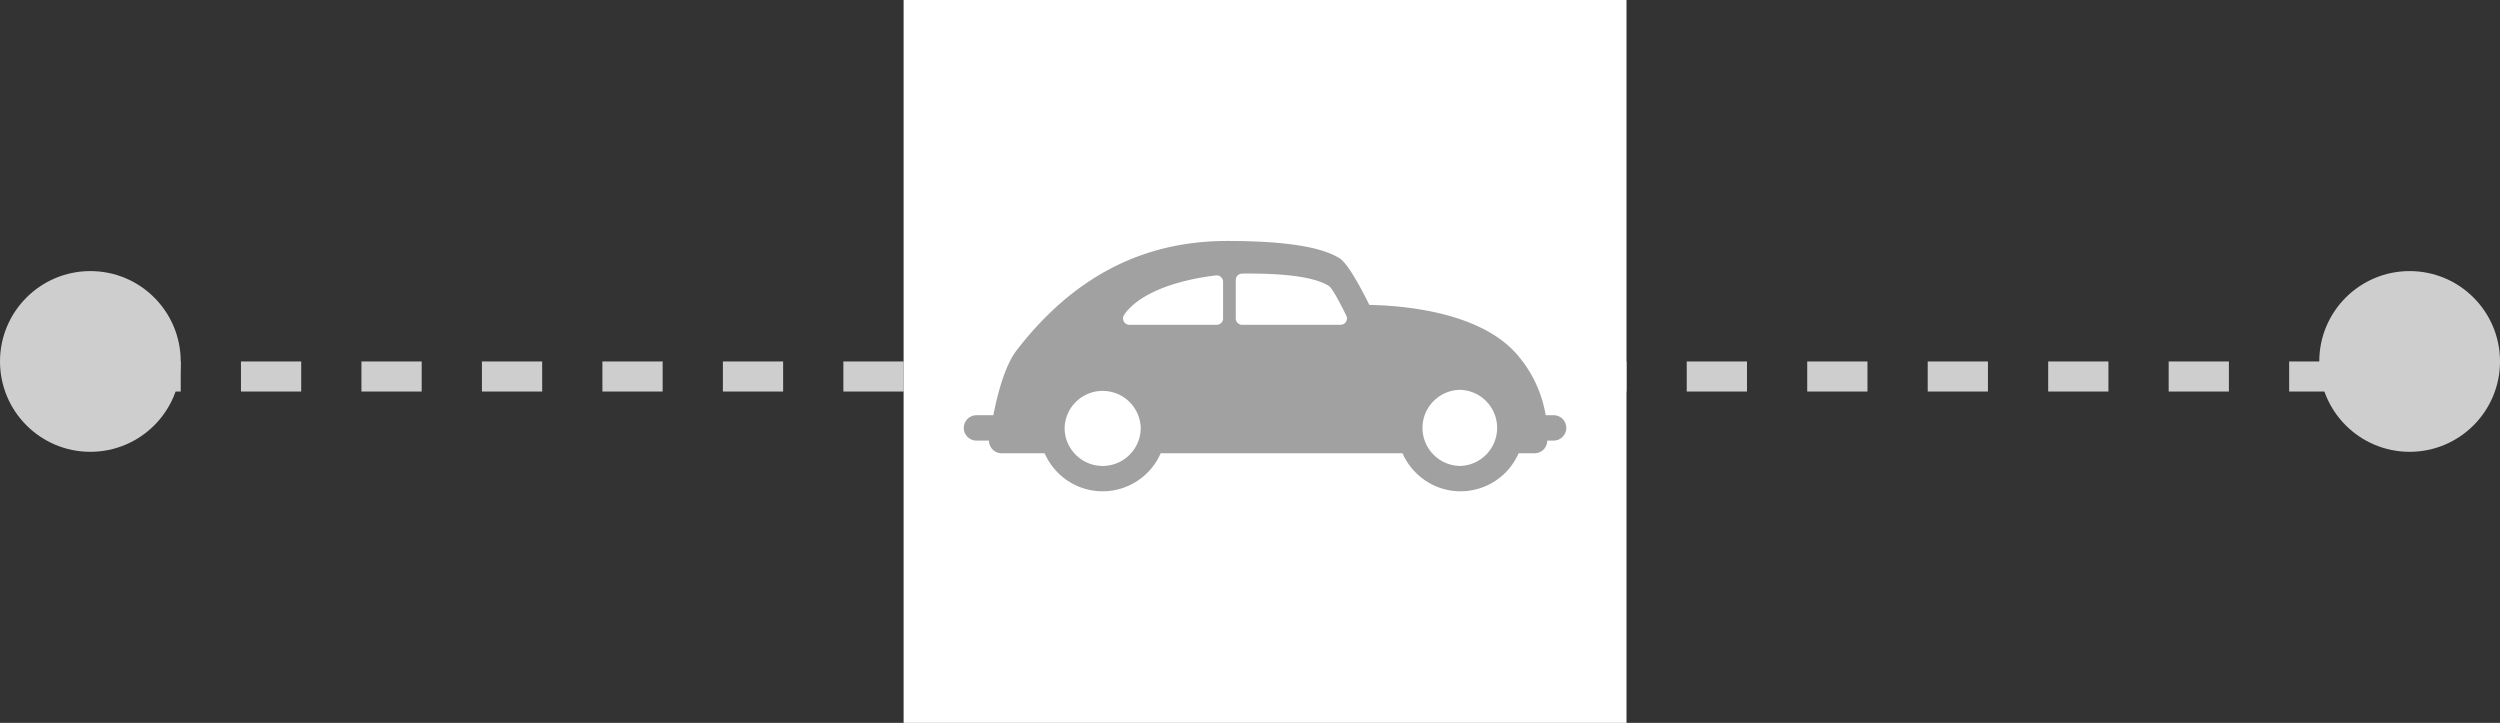 <svg width="83" height="24" fill="none" xmlns="http://www.w3.org/2000/svg"><rect width="100%" height="100%" fill="#333333" stroke="none"/><path d="M4 12.5h79" stroke="#CECECE" stroke-linejoin="bevel" stroke-dasharray="2 2"/><path fill="#fff" d="M30 0h24v24H30z"/><path d="M32.42 13.785h.558c.138-.696.383-1.649.773-2.153C35.573 9.268 37.86 8 40.737 8c1.864 0 3.077.182 3.71.557.085.05.336.2 1.016 1.566.992.016 3.616.196 4.874 1.614.632.711.883 1.476.98 2.048h.263a.42.42 0 0 1 0 .842h-.21l-.004.045a.42.42 0 0 1-.418.376h-.53a2.105 2.105 0 0 1-1.927 1.263c-.86 0-1.601-.52-1.927-1.263h-8.029a2.105 2.105 0 0 1-1.926 1.263c-.862 0-1.602-.52-1.927-1.263h-1.427a.421.421 0 0 1-.421-.42h-.414a.42.42 0 0 1 0-.843zm16.071 1.684a1.264 1.264 0 0 0 0-2.526c-.697 0-1.264.566-1.264 1.263s.567 1.263 1.264 1.263zm-7.463-4.896c0 .116.093.21.21.21h3.27a.21.21 0 0 0 .189-.303c-.155-.317-.434-.867-.568-.98-.445-.284-1.338-.418-2.676-.418-.073 0-.146 0-.22.002a.21.21 0 0 0-.205.21v1.278zm-.422 0V9.354a.212.212 0 0 0-.235-.21c-1.482.175-2.622.665-3.05 1.312a.21.21 0 0 0 .176.327h2.9a.21.21 0 0 0 .209-.21zm-3.997 4.896c.696 0 1.263-.566 1.263-1.263a1.264 1.264 0 0 0-2.527 0c0 .697.568 1.263 1.264 1.263z" fill="#A1A1A1"/><circle cx="3" cy="12" r="3" fill="#CECECE"/><circle cx="80" cy="12" r="3" fill="#CECECE"/></svg>